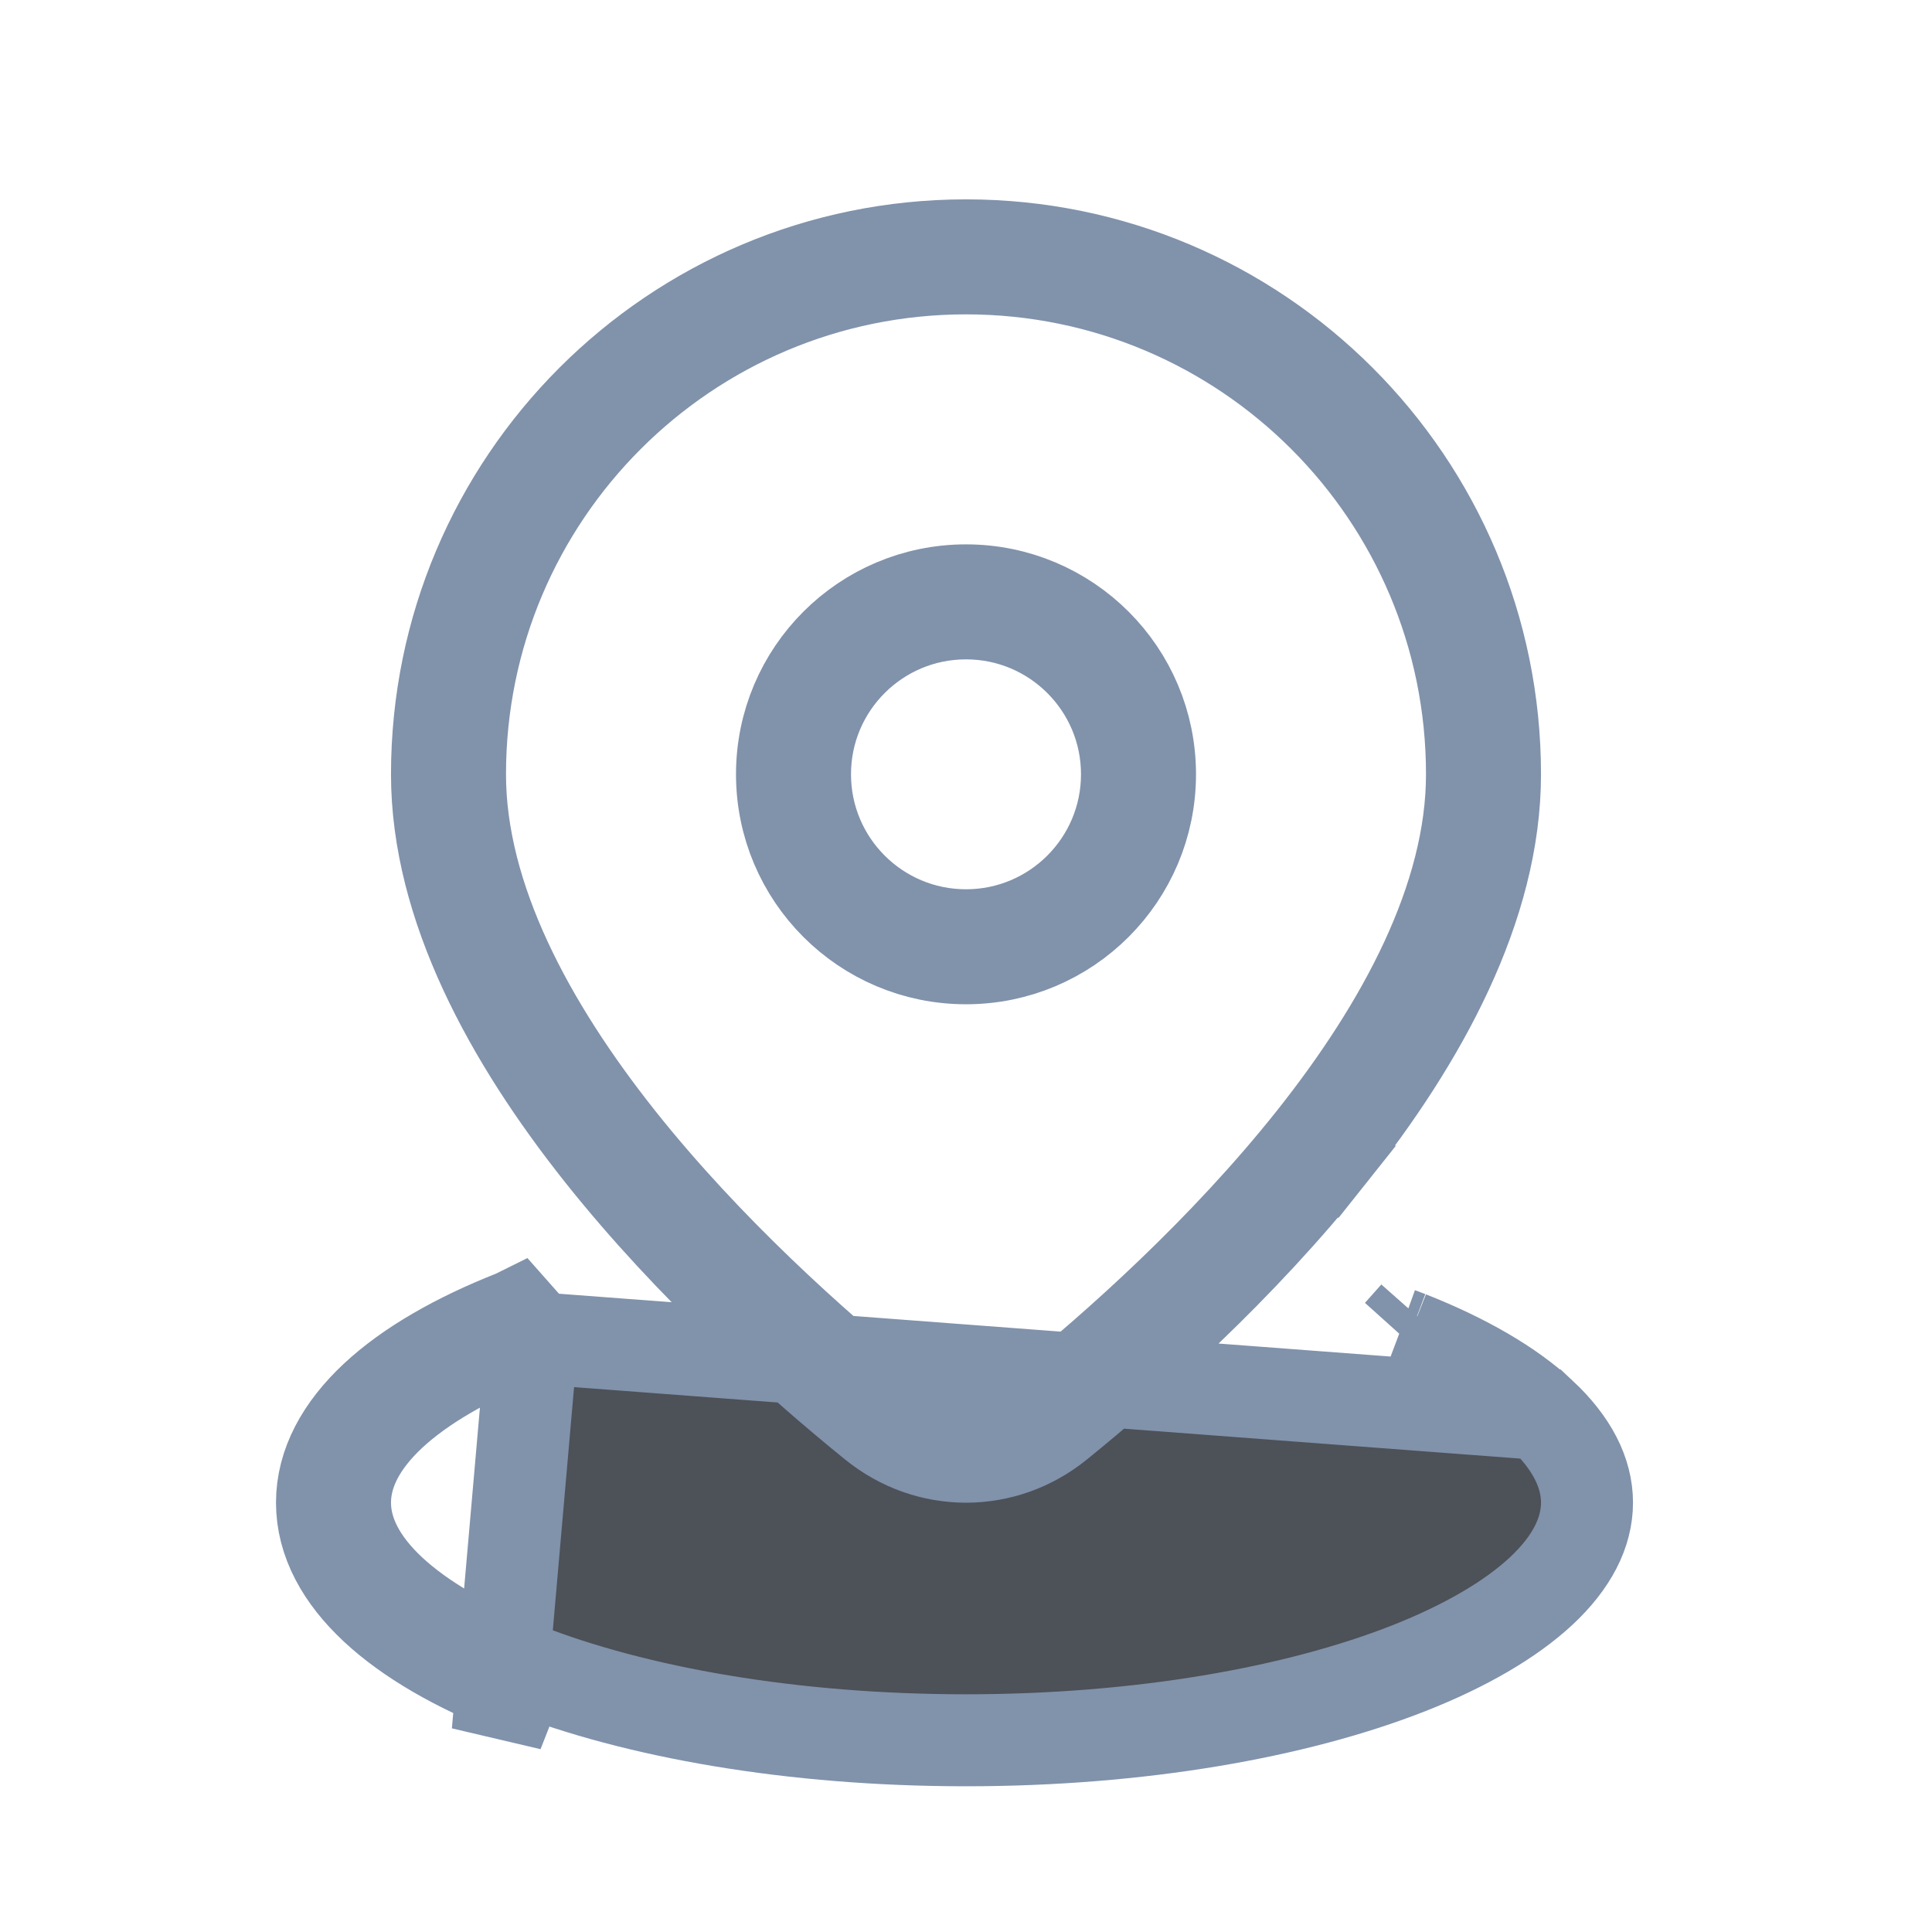 <svg width="21" height="21" viewBox="0 0 21 21" fill="none" xmlns="http://www.w3.org/2000/svg">
<path d="M5.789 14.494C5.754 14.507 5.719 14.521 5.684 14.534L5.789 14.494ZM5.789 14.494C5.73 14.428 5.671 14.361 5.612 14.294C5.606 14.297 5.599 14.299 5.593 14.302L5.593 14.302C4.962 14.55 4.443 14.849 4.08 15.187L4.08 15.187C3.716 15.527 3.5 15.914 3.5 16.333C3.5 16.753 3.716 17.14 4.08 17.479L4.08 17.479C4.443 17.817 4.962 18.116 5.593 18.364C5.593 18.364 5.593 18.364 5.593 18.364L5.41 18.83L5.789 14.494ZM16.75 15.37L16.75 15.37C17.084 15.681 17.25 16.007 17.25 16.333C17.25 16.659 17.084 16.985 16.75 17.296L16.75 17.296C16.417 17.605 15.929 17.89 15.316 18.132C14.089 18.615 12.387 18.916 10.5 18.916C8.613 18.916 6.911 18.615 5.684 18.132C5.071 17.89 4.583 17.605 4.25 17.296L4.25 17.296C3.916 16.985 3.75 16.659 3.75 16.333C3.75 16.007 3.916 15.681 4.25 15.37L4.25 15.37C4.583 15.061 5.071 14.776 5.684 14.534L16.75 15.37ZM16.75 15.37C16.417 15.061 15.929 14.776 15.316 14.534M16.75 15.37L15.316 14.534M15.316 14.534C15.281 14.521 15.246 14.507 15.21 14.494M15.316 14.534L15.21 14.494M15.21 14.494C15.27 14.428 15.329 14.361 15.388 14.294L15.21 14.494ZM6.727 12.381L6.727 12.381C7.696 13.601 8.865 14.638 9.659 15.282C10.154 15.684 10.846 15.684 11.341 15.282C12.136 14.638 13.304 13.601 14.273 12.381C15.244 11.157 16 9.767 16 8.416C16 5.379 13.538 2.917 10.5 2.917C7.462 2.917 5 5.379 5 8.416C5 9.767 5.756 11.157 6.727 12.381ZM14.469 12.536L14.86 12.847L14.469 12.536C13.484 13.776 12.3 14.827 11.499 15.476L11.499 15.476C10.911 15.953 10.089 15.953 9.501 15.476L9.501 15.476C8.7 14.827 7.516 13.776 6.531 12.536L6.531 12.536C5.549 11.299 4.75 9.854 4.75 8.416C4.75 5.241 7.324 2.667 10.5 2.667C13.676 2.667 16.25 5.241 16.25 8.416C16.25 9.854 15.451 11.299 14.469 12.536ZM10.5 6.667C9.534 6.667 8.75 7.45 8.75 8.416C8.75 9.383 9.534 10.166 10.5 10.166C11.466 10.166 12.25 9.383 12.25 8.416C12.25 7.45 11.466 6.667 10.5 6.667ZM8.5 8.416C8.5 7.312 9.395 6.417 10.5 6.417C11.605 6.417 12.5 7.312 12.5 8.416C12.5 9.521 11.605 10.416 10.5 10.416C9.395 10.416 8.5 9.521 8.5 8.416Z" fill="#4D5158" stroke="#8192AB"/>
</svg>
